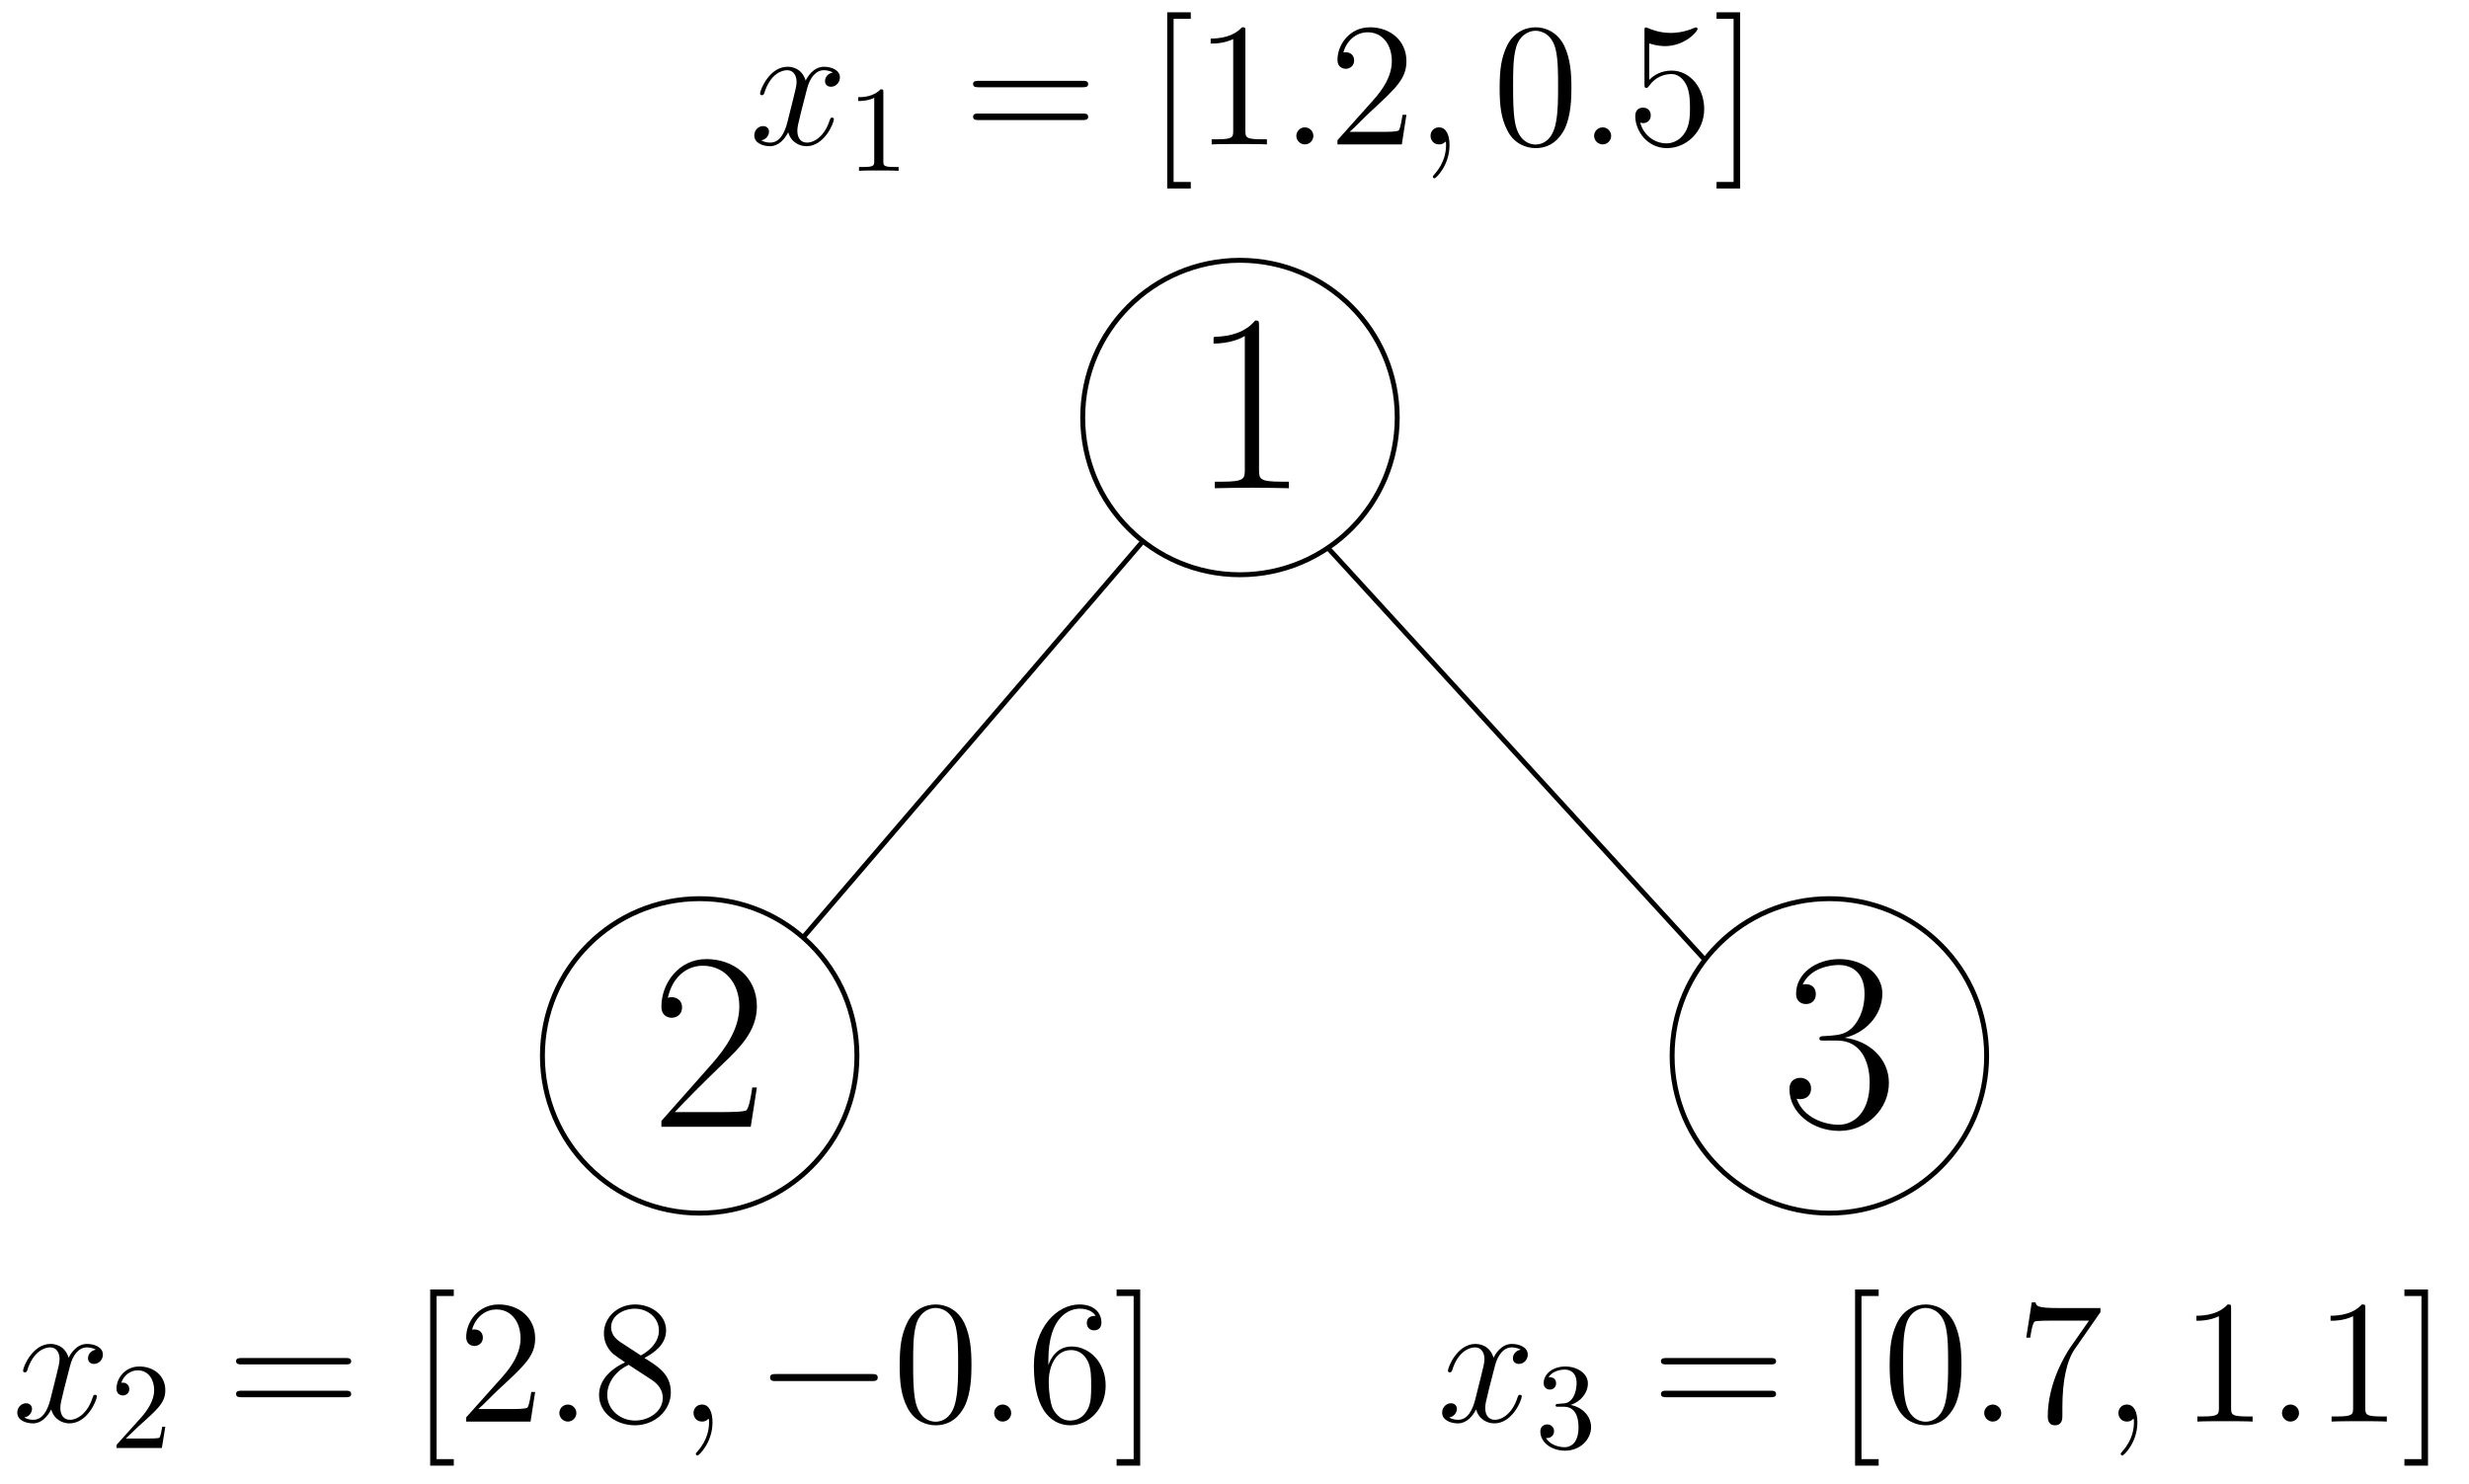<?xml version="1.0" encoding="UTF-8"?>
<svg xmlns="http://www.w3.org/2000/svg" xmlns:xlink="http://www.w3.org/1999/xlink" width="301pt" height="181pt" viewBox="0 0 301 181" version="1.1">
<defs>
<g>
<symbol overflow="visible" id="glyph0-0">
<path style="stroke:none;" d=""/>
</symbol>
<symbol overflow="visible" id="glyph0-1">
<path style="stroke:none;" d="M 8.234 -19.766 C 8.234 -20.422 8.203 -20.453 7.766 -20.453 C 6.562 -19 4.734 -18.531 3 -18.469 C 2.906 -18.469 2.75 -18.469 2.719 -18.406 C 2.688 -18.344 2.688 -18.281 2.688 -17.641 C 3.656 -17.641 5.266 -17.812 6.5 -18.562 L 6.5 -2.266 C 6.5 -1.172 6.438 -0.797 3.781 -0.797 L 2.844 -0.797 L 2.844 0 C 4.328 -0.031 5.875 -0.062 7.359 -0.062 C 8.844 -0.062 10.391 -0.031 11.875 0 L 11.875 -0.797 L 10.953 -0.797 C 8.297 -0.797 8.234 -1.141 8.234 -2.266 Z M 8.234 -19.766 "/>
</symbol>
<symbol overflow="visible" id="glyph0-2">
<path style="stroke:none;" d="M 12.906 -4.797 L 12.344 -4.797 C 12.031 -2.594 11.781 -2.234 11.656 -2.047 C 11.516 -1.797 9.281 -1.797 8.844 -1.797 L 2.906 -1.797 C 4.016 -3 6.188 -5.203 8.812 -7.734 C 10.703 -9.531 12.906 -11.625 12.906 -14.688 C 12.906 -18.344 10 -20.453 6.75 -20.453 C 3.344 -20.453 1.266 -17.453 1.266 -14.672 C 1.266 -13.453 2.172 -13.297 2.531 -13.297 C 2.844 -13.297 3.781 -13.484 3.781 -14.578 C 3.781 -15.531 2.969 -15.812 2.531 -15.812 C 2.344 -15.812 2.172 -15.781 2.047 -15.719 C 2.625 -18.344 4.422 -19.641 6.312 -19.641 C 9 -19.641 10.766 -17.516 10.766 -14.688 C 10.766 -12 9.188 -9.688 7.422 -7.672 L 1.266 -0.719 L 1.266 0 L 12.156 0 Z M 12.906 -4.797 "/>
</symbol>
<symbol overflow="visible" id="glyph0-3">
<path style="stroke:none;" d="M 6.844 -10.516 C 9.594 -10.516 10.797 -8.141 10.797 -5.391 C 10.797 -1.672 8.812 -0.25 7.016 -0.25 C 5.391 -0.25 2.719 -1.047 1.891 -3.438 C 2.047 -3.375 2.203 -3.375 2.344 -3.375 C 3.094 -3.375 3.656 -3.859 3.656 -4.672 C 3.656 -5.562 2.969 -5.969 2.344 -5.969 C 1.828 -5.969 1.016 -5.719 1.016 -4.578 C 1.016 -1.734 3.812 0.5 7.078 0.5 C 10.516 0.5 13.141 -2.203 13.141 -5.359 C 13.141 -8.359 10.672 -10.516 7.734 -10.859 C 10.078 -11.359 12.344 -13.453 12.344 -16.266 C 12.344 -18.688 9.906 -20.453 7.109 -20.453 C 4.297 -20.453 1.828 -18.719 1.828 -16.234 C 1.828 -15.156 2.625 -14.969 3.031 -14.969 C 3.688 -14.969 4.234 -15.375 4.234 -16.188 C 4.234 -16.984 3.688 -17.391 3.031 -17.391 C 2.906 -17.391 2.75 -17.391 2.625 -17.328 C 3.531 -19.359 5.969 -19.734 7.047 -19.734 C 8.141 -19.734 10.172 -19.219 10.172 -16.234 C 10.172 -15.375 10.047 -13.828 9 -12.469 C 8.078 -11.266 7.016 -11.203 6 -11.109 C 5.844 -11.109 5.141 -11.047 5.016 -11.047 C 4.797 -11.016 4.672 -10.984 4.672 -10.766 C 4.672 -10.547 4.703 -10.516 5.328 -10.516 Z M 6.844 -10.516 "/>
</symbol>
<symbol overflow="visible" id="glyph1-0">
<path style="stroke:none;" d=""/>
</symbol>
<symbol overflow="visible" id="glyph1-1">
<path style="stroke:none;" d="M 10.188 -8.766 C 9.5 -8.641 9.234 -8.125 9.234 -7.719 C 9.234 -7.203 9.641 -7.031 9.953 -7.031 C 10.594 -7.031 11.047 -7.578 11.047 -8.172 C 11.047 -9.062 10.016 -9.469 9.109 -9.469 C 7.797 -9.469 7.062 -8.188 6.875 -7.781 C 6.375 -9.391 5.047 -9.469 4.656 -9.469 C 2.469 -9.469 1.312 -6.656 1.312 -6.188 C 1.312 -6.109 1.391 -6 1.547 -6 C 1.719 -6 1.766 -6.125 1.812 -6.203 C 2.531 -8.594 3.969 -9.047 4.594 -9.047 C 5.562 -9.047 5.766 -8.141 5.766 -7.625 C 5.766 -7.156 5.625 -6.656 5.375 -5.625 L 4.641 -2.688 C 4.312 -1.391 3.703 -0.219 2.562 -0.219 C 2.453 -0.219 1.906 -0.219 1.469 -0.5 C 2.234 -0.641 2.406 -1.297 2.406 -1.547 C 2.406 -1.984 2.078 -2.234 1.672 -2.234 C 1.156 -2.234 0.609 -1.781 0.609 -1.094 C 0.609 -0.188 1.609 0.219 2.531 0.219 C 3.562 0.219 4.297 -0.609 4.75 -1.484 C 5.094 -0.219 6.172 0.219 6.969 0.219 C 9.156 0.219 10.312 -2.594 10.312 -3.078 C 10.312 -3.188 10.234 -3.266 10.094 -3.266 C 9.906 -3.266 9.891 -3.156 9.812 -2.984 C 9.234 -1.094 8 -0.219 7.031 -0.219 C 6.281 -0.219 5.859 -0.781 5.859 -1.656 C 5.859 -2.125 5.953 -2.469 6.297 -3.891 L 7.047 -6.812 C 7.375 -8.094 8.094 -9.047 9.094 -9.047 C 9.125 -9.047 9.734 -9.047 10.188 -8.766 Z M 10.188 -8.766 "/>
</symbol>
<symbol overflow="visible" id="glyph2-0">
<path style="stroke:none;" d=""/>
</symbol>
<symbol overflow="visible" id="glyph2-1">
<path style="stroke:none;" d="M 4.391 -9.547 C 4.391 -9.906 4.391 -9.938 4.047 -9.938 C 3.125 -8.984 1.812 -8.984 1.328 -8.984 L 1.328 -8.516 C 1.625 -8.516 2.5 -8.516 3.281 -8.906 L 3.281 -1.172 C 3.281 -0.641 3.234 -0.469 1.891 -0.469 L 1.422 -0.469 L 1.422 0 C 1.938 -0.047 3.234 -0.047 3.828 -0.047 C 4.438 -0.047 5.734 -0.047 6.25 0 L 6.25 -0.469 L 5.781 -0.469 C 4.438 -0.469 4.391 -0.625 4.391 -1.172 Z M 4.391 -9.547 "/>
</symbol>
<symbol overflow="visible" id="glyph2-2">
<path style="stroke:none;" d="M 1.891 -1.156 L 3.484 -2.688 C 5.797 -4.75 6.703 -5.547 6.703 -7.047 C 6.703 -8.75 5.359 -9.938 3.531 -9.938 C 1.844 -9.938 0.75 -8.562 0.75 -7.234 C 0.75 -6.406 1.5 -6.406 1.531 -6.406 C 1.797 -6.406 2.312 -6.578 2.312 -7.188 C 2.312 -7.578 2.047 -7.969 1.516 -7.969 C 1.406 -7.969 1.375 -7.969 1.328 -7.953 C 1.672 -8.922 2.484 -9.469 3.344 -9.469 C 4.703 -9.469 5.344 -8.266 5.344 -7.047 C 5.344 -5.844 4.594 -4.672 3.781 -3.75 L 0.906 -0.547 C 0.75 -0.391 0.75 -0.359 0.75 0 L 6.281 0 L 6.703 -2.594 L 6.328 -2.594 C 6.25 -2.156 6.141 -1.5 6 -1.266 C 5.891 -1.156 4.906 -1.156 4.578 -1.156 Z M 1.891 -1.156 "/>
</symbol>
<symbol overflow="visible" id="glyph2-3">
<path style="stroke:none;" d="M 4.328 -5.25 C 5.547 -5.656 6.422 -6.703 6.422 -7.875 C 6.422 -9.109 5.109 -9.938 3.672 -9.938 C 2.156 -9.938 1.031 -9.047 1.031 -7.906 C 1.031 -7.422 1.359 -7.125 1.797 -7.125 C 2.25 -7.125 2.547 -7.469 2.547 -7.891 C 2.547 -8.641 1.844 -8.641 1.625 -8.641 C 2.094 -9.375 3.078 -9.562 3.609 -9.562 C 4.219 -9.562 5.047 -9.234 5.047 -7.891 C 5.047 -7.719 5.016 -6.844 4.625 -6.188 C 4.172 -5.469 3.672 -5.438 3.297 -5.422 C 3.172 -5.406 2.812 -5.375 2.719 -5.375 C 2.594 -5.359 2.484 -5.344 2.484 -5.188 C 2.484 -5.031 2.594 -5.031 2.844 -5.031 L 3.5 -5.031 C 4.734 -5.031 5.281 -4.016 5.281 -2.547 C 5.281 -0.516 4.25 -0.094 3.594 -0.094 C 2.953 -0.094 1.828 -0.344 1.312 -1.219 C 1.828 -1.156 2.297 -1.484 2.297 -2.047 C 2.297 -2.578 1.891 -2.875 1.469 -2.875 C 1.109 -2.875 0.625 -2.672 0.625 -2.016 C 0.625 -0.656 2.016 0.328 3.641 0.328 C 5.469 0.328 6.812 -1.031 6.812 -2.547 C 6.812 -3.781 5.875 -4.938 4.328 -5.25 Z M 4.328 -5.25 "/>
</symbol>
<symbol overflow="visible" id="glyph3-0">
<path style="stroke:none;" d=""/>
</symbol>
<symbol overflow="visible" id="glyph3-1">
<path style="stroke:none;" d="M 14.5 -6.969 C 14.797 -6.969 15.188 -6.969 15.188 -7.344 C 15.188 -7.75 14.828 -7.75 14.5 -7.75 L 1.844 -7.75 C 1.547 -7.75 1.156 -7.75 1.156 -7.375 C 1.156 -6.969 1.531 -6.969 1.844 -6.969 Z M 14.5 -2.969 C 14.797 -2.969 15.188 -2.969 15.188 -3.359 C 15.188 -3.766 14.828 -3.766 14.5 -3.766 L 1.844 -3.766 C 1.547 -3.766 1.156 -3.766 1.156 -3.375 C 1.156 -2.969 1.531 -2.969 1.844 -2.969 Z M 14.5 -2.969 "/>
</symbol>
<symbol overflow="visible" id="glyph3-2">
<path style="stroke:none;" d="M 5.375 5.375 L 5.375 4.578 L 3.281 4.578 L 3.281 -15.312 L 5.375 -15.312 L 5.375 -16.109 L 2.5 -16.109 L 2.5 5.375 Z M 5.375 5.375 "/>
</symbol>
<symbol overflow="visible" id="glyph3-3">
<path style="stroke:none;" d="M 6.188 -13.766 C 6.188 -14.266 6.188 -14.281 5.766 -14.281 C 5.25 -13.703 4.172 -12.906 1.953 -12.906 L 1.953 -12.297 C 2.453 -12.297 3.531 -12.297 4.703 -12.844 L 4.703 -1.656 C 4.703 -0.875 4.641 -0.625 2.75 -0.625 L 2.078 -0.625 L 2.078 0 C 2.672 -0.047 4.75 -0.047 5.453 -0.047 C 6.172 -0.047 8.234 -0.047 8.812 0 L 8.812 -0.625 L 8.141 -0.625 C 6.25 -0.625 6.188 -0.875 6.188 -1.656 Z M 6.188 -13.766 "/>
</symbol>
<symbol overflow="visible" id="glyph3-4">
<path style="stroke:none;" d="M 9.453 -3.609 L 8.984 -3.609 C 8.922 -3.25 8.75 -2.062 8.531 -1.719 C 8.375 -1.531 7.156 -1.531 6.516 -1.531 L 2.531 -1.531 C 3.109 -2.016 4.422 -3.391 4.984 -3.906 C 8.25 -6.922 9.453 -8.031 9.453 -10.156 C 9.453 -12.641 7.5 -14.281 5 -14.281 C 2.516 -14.281 1.047 -12.156 1.047 -10.312 C 1.047 -9.219 2 -9.219 2.062 -9.219 C 2.516 -9.219 3.078 -9.547 3.078 -10.234 C 3.078 -10.828 2.672 -11.234 2.062 -11.234 C 1.875 -11.234 1.828 -11.234 1.766 -11.219 C 2.172 -12.672 3.328 -13.672 4.734 -13.672 C 6.547 -13.672 7.672 -12.141 7.672 -10.156 C 7.672 -8.344 6.625 -6.75 5.391 -5.375 L 1.047 -0.516 L 1.047 0 L 8.891 0 Z M 9.453 -3.609 "/>
</symbol>
<symbol overflow="visible" id="glyph3-5">
<path style="stroke:none;" d="M 9.625 -6.875 C 9.625 -8.656 9.516 -10.406 8.75 -12.031 C 7.859 -13.812 6.312 -14.281 5.266 -14.281 C 4.016 -14.281 2.5 -13.672 1.703 -11.875 C 1.094 -10.531 0.875 -9.203 0.875 -6.875 C 0.875 -4.797 1.031 -3.219 1.812 -1.703 C 2.641 -0.062 4.125 0.453 5.25 0.453 C 7.109 0.453 8.188 -0.672 8.812 -1.906 C 9.578 -3.531 9.625 -5.625 9.625 -6.875 Z M 5.25 0.016 C 4.562 0.016 3.156 -0.359 2.75 -2.703 C 2.516 -4 2.516 -5.625 2.516 -7.141 C 2.516 -8.891 2.516 -10.484 2.859 -11.75 C 3.219 -13.188 4.312 -13.859 5.25 -13.859 C 6.062 -13.859 7.312 -13.359 7.719 -11.516 C 8 -10.297 8 -8.594 8 -7.141 C 8 -5.688 8 -4.062 7.75 -2.75 C 7.344 -0.391 6 0.016 5.25 0.016 Z M 5.25 0.016 "/>
</symbol>
<symbol overflow="visible" id="glyph4-0">
<path style="stroke:none;" d=""/>
</symbol>
<symbol overflow="visible" id="glyph4-1">
<path style="stroke:none;" d="M 3.953 -1.031 C 3.953 -1.656 3.438 -2.078 2.922 -2.078 C 2.297 -2.078 1.875 -1.562 1.875 -1.047 C 1.875 -0.438 2.391 0 2.906 0 C 3.531 0 3.953 -0.516 3.953 -1.031 Z M 3.953 -1.031 "/>
</symbol>
<symbol overflow="visible" id="glyph5-0">
<path style="stroke:none;" d=""/>
</symbol>
<symbol overflow="visible" id="glyph5-1">
<path style="stroke:none;" d="M 9.453 -3.609 L 8.984 -3.609 C 8.922 -3.25 8.75 -2.062 8.531 -1.719 C 8.375 -1.531 7.156 -1.531 6.516 -1.531 L 2.531 -1.531 C 3.109 -2.016 4.422 -3.391 4.984 -3.906 C 8.25 -6.922 9.453 -8.031 9.453 -10.156 C 9.453 -12.641 7.5 -14.281 5 -14.281 C 2.516 -14.281 1.047 -12.156 1.047 -10.312 C 1.047 -9.219 2 -9.219 2.062 -9.219 C 2.516 -9.219 3.078 -9.547 3.078 -10.234 C 3.078 -10.828 2.672 -11.234 2.062 -11.234 C 1.875 -11.234 1.828 -11.234 1.766 -11.219 C 2.172 -12.672 3.328 -13.672 4.734 -13.672 C 6.547 -13.672 7.672 -12.141 7.672 -10.156 C 7.672 -8.344 6.625 -6.75 5.391 -5.375 L 1.047 -0.516 L 1.047 0 L 8.891 0 Z M 9.453 -3.609 "/>
</symbol>
<symbol overflow="visible" id="glyph5-2">
<path style="stroke:none;" d="M 6.406 -7.75 C 7.484 -8.344 9.047 -9.328 9.047 -11.125 C 9.047 -13 7.234 -14.281 5.266 -14.281 C 3.141 -14.281 1.469 -12.719 1.469 -10.766 C 1.469 -10.031 1.672 -9.297 2.281 -8.578 C 2.516 -8.297 2.531 -8.266 4.047 -7.219 C 1.953 -6.25 0.875 -4.812 0.875 -3.25 C 0.875 -0.969 3.047 0.453 5.25 0.453 C 7.625 0.453 9.625 -1.312 9.625 -3.562 C 9.625 -5.766 8.078 -6.719 6.406 -7.75 Z M 3.484 -9.688 C 3.203 -9.891 2.344 -10.438 2.344 -11.5 C 2.344 -12.891 3.797 -13.766 5.25 -13.766 C 6.797 -13.766 8.172 -12.656 8.172 -11.109 C 8.172 -9.797 7.219 -8.75 5.969 -8.062 Z M 4.484 -6.922 L 7.094 -5.219 C 7.656 -4.859 8.641 -4.188 8.641 -2.875 C 8.641 -1.25 6.984 -0.125 5.266 -0.125 C 3.438 -0.125 1.875 -1.469 1.875 -3.25 C 1.875 -4.922 3.094 -6.281 4.484 -6.922 Z M 4.484 -6.922 "/>
</symbol>
<symbol overflow="visible" id="glyph5-3">
<path style="stroke:none;" d="M 10.203 -13.344 L 10.203 -13.844 L 5.031 -13.844 C 2.422 -13.844 2.391 -14.109 2.297 -14.531 L 1.828 -14.531 L 1.156 -10.234 L 1.641 -10.234 C 1.703 -10.609 1.891 -11.953 2.172 -12.188 C 2.344 -12.312 3.953 -12.312 4.25 -12.312 L 8.812 -12.312 L 6.531 -9.047 C 5.953 -8.203 3.781 -4.688 3.781 -0.641 C 3.781 -0.406 3.781 0.453 4.656 0.453 C 5.562 0.453 5.562 -0.391 5.562 -0.672 L 5.562 -1.734 C 5.562 -4.938 6.078 -7.438 7.094 -8.875 Z M 10.203 -13.344 "/>
</symbol>
<symbol overflow="visible" id="glyph6-0">
<path style="stroke:none;" d=""/>
</symbol>
<symbol overflow="visible" id="glyph6-1">
<path style="stroke:none;" d="M 4.188 0.094 C 4.188 -1.156 3.781 -2.078 2.906 -2.078 C 2.219 -2.078 1.875 -1.531 1.875 -1.047 C 1.875 -0.578 2.188 0 2.922 0 C 3.203 0 3.438 -0.094 3.625 -0.281 C 3.672 -0.328 3.703 -0.328 3.719 -0.328 C 3.766 -0.328 3.766 -0.016 3.766 0.094 C 3.766 0.797 3.625 2.188 2.391 3.594 C 2.156 3.844 2.156 3.891 2.156 3.938 C 2.156 4.047 2.25 4.141 2.359 4.141 C 2.531 4.141 4.188 2.562 4.188 0.094 Z M 4.188 0.094 "/>
</symbol>
<symbol overflow="visible" id="glyph7-0">
<path style="stroke:none;" d=""/>
</symbol>
<symbol overflow="visible" id="glyph7-1">
<path style="stroke:none;" d="M 9.625 -6.875 C 9.625 -8.656 9.516 -10.406 8.75 -12.031 C 7.859 -13.812 6.312 -14.281 5.266 -14.281 C 4.016 -14.281 2.5 -13.672 1.703 -11.875 C 1.094 -10.531 0.875 -9.203 0.875 -6.875 C 0.875 -4.797 1.031 -3.219 1.812 -1.703 C 2.641 -0.062 4.125 0.453 5.25 0.453 C 7.109 0.453 8.188 -0.672 8.812 -1.906 C 9.578 -3.531 9.625 -5.625 9.625 -6.875 Z M 5.25 0.016 C 4.562 0.016 3.156 -0.359 2.75 -2.703 C 2.516 -4 2.516 -5.625 2.516 -7.141 C 2.516 -8.891 2.516 -10.484 2.859 -11.75 C 3.219 -13.188 4.312 -13.859 5.25 -13.859 C 6.062 -13.859 7.312 -13.359 7.719 -11.516 C 8 -10.297 8 -8.594 8 -7.141 C 8 -5.688 8 -4.062 7.75 -2.75 C 7.344 -0.391 6 0.016 5.25 0.016 Z M 5.25 0.016 "/>
</symbol>
<symbol overflow="visible" id="glyph7-2">
<path style="stroke:none;" d="M 6.188 -13.766 C 6.188 -14.266 6.188 -14.281 5.766 -14.281 C 5.25 -13.703 4.172 -12.906 1.953 -12.906 L 1.953 -12.297 C 2.453 -12.297 3.531 -12.297 4.703 -12.844 L 4.703 -1.656 C 4.703 -0.875 4.641 -0.625 2.75 -0.625 L 2.078 -0.625 L 2.078 0 C 2.672 -0.047 4.75 -0.047 5.453 -0.047 C 6.172 -0.047 8.234 -0.047 8.812 0 L 8.812 -0.625 L 8.141 -0.625 C 6.25 -0.625 6.188 -0.875 6.188 -1.656 Z M 6.188 -13.766 "/>
</symbol>
<symbol overflow="visible" id="glyph8-0">
<path style="stroke:none;" d=""/>
</symbol>
<symbol overflow="visible" id="glyph8-1">
<path style="stroke:none;" d="M 3.953 -1.031 C 3.953 -1.656 3.438 -2.078 2.922 -2.078 C 2.297 -2.078 1.875 -1.562 1.875 -1.047 C 1.875 -0.438 2.391 0 2.906 0 C 3.531 0 3.953 -0.516 3.953 -1.031 Z M 3.953 -1.031 "/>
</symbol>
<symbol overflow="visible" id="glyph9-0">
<path style="stroke:none;" d=""/>
</symbol>
<symbol overflow="visible" id="glyph9-1">
<path style="stroke:none;" d="M 2.75 -12.312 C 3.672 -12.016 4.422 -11.984 4.656 -11.984 C 7.094 -11.984 8.641 -13.766 8.641 -14.078 C 8.641 -14.156 8.594 -14.266 8.469 -14.266 C 8.422 -14.266 8.375 -14.266 8.188 -14.188 C 6.984 -13.672 5.953 -13.594 5.391 -13.594 C 3.969 -13.594 2.969 -14.031 2.562 -14.203 C 2.406 -14.266 2.359 -14.266 2.344 -14.266 C 2.172 -14.266 2.172 -14.141 2.172 -13.797 L 2.172 -7.406 C 2.172 -7.031 2.172 -6.891 2.422 -6.891 C 2.531 -6.891 2.562 -6.922 2.766 -7.172 C 3.375 -8.062 4.391 -8.578 5.453 -8.578 C 6.594 -8.578 7.156 -7.516 7.328 -7.156 C 7.688 -6.312 7.719 -5.266 7.719 -4.453 C 7.719 -3.625 7.719 -2.406 7.109 -1.438 C 6.641 -0.672 5.797 -0.125 4.859 -0.125 C 3.438 -0.125 2.047 -1.094 1.656 -2.672 C 1.766 -2.625 1.891 -2.594 2 -2.594 C 2.359 -2.594 2.938 -2.812 2.938 -3.547 C 2.938 -4.141 2.531 -4.484 2 -4.484 C 1.609 -4.484 1.047 -4.297 1.047 -3.453 C 1.047 -1.641 2.516 0.453 4.906 0.453 C 7.328 0.453 9.453 -1.594 9.453 -4.312 C 9.453 -6.875 7.734 -9 5.484 -9 C 4.25 -9 3.312 -8.469 2.75 -7.859 Z M 2.75 -12.312 "/>
</symbol>
<symbol overflow="visible" id="glyph9-2">
<path style="stroke:none;" d="M 3.328 -16.109 L 0.453 -16.109 L 0.453 -15.312 L 2.531 -15.312 L 2.531 4.578 L 0.453 4.578 L 0.453 5.375 L 3.328 5.375 Z M 3.328 -16.109 "/>
</symbol>
<symbol overflow="visible" id="glyph9-3">
<path style="stroke:none;" d="M 6.188 -13.766 C 6.188 -14.266 6.188 -14.281 5.766 -14.281 C 5.25 -13.703 4.172 -12.906 1.953 -12.906 L 1.953 -12.297 C 2.453 -12.297 3.531 -12.297 4.703 -12.844 L 4.703 -1.656 C 4.703 -0.875 4.641 -0.625 2.75 -0.625 L 2.078 -0.625 L 2.078 0 C 2.672 -0.047 4.75 -0.047 5.453 -0.047 C 6.172 -0.047 8.234 -0.047 8.812 0 L 8.812 -0.625 L 8.141 -0.625 C 6.25 -0.625 6.188 -0.875 6.188 -1.656 Z M 6.188 -13.766 "/>
</symbol>
<symbol overflow="visible" id="glyph10-0">
<path style="stroke:none;" d=""/>
</symbol>
<symbol overflow="visible" id="glyph10-1">
<path style="stroke:none;" d="M 14.156 -4.938 C 14.531 -4.938 14.906 -4.938 14.906 -5.375 C 14.906 -5.797 14.531 -5.797 14.156 -5.797 L 2.531 -5.797 C 2.172 -5.797 1.781 -5.797 1.781 -5.375 C 1.781 -4.938 2.172 -4.938 2.531 -4.938 Z M 14.156 -4.938 "/>
</symbol>
<symbol overflow="visible" id="glyph11-0">
<path style="stroke:none;" d=""/>
</symbol>
<symbol overflow="visible" id="glyph11-1">
<path style="stroke:none;" d="M 9.625 -6.875 C 9.625 -8.656 9.516 -10.406 8.75 -12.031 C 7.859 -13.812 6.312 -14.281 5.266 -14.281 C 4.016 -14.281 2.5 -13.672 1.703 -11.875 C 1.094 -10.531 0.875 -9.203 0.875 -6.875 C 0.875 -4.797 1.031 -3.219 1.812 -1.703 C 2.641 -0.062 4.125 0.453 5.25 0.453 C 7.109 0.453 8.188 -0.672 8.812 -1.906 C 9.578 -3.531 9.625 -5.625 9.625 -6.875 Z M 5.25 0.016 C 4.562 0.016 3.156 -0.359 2.75 -2.703 C 2.516 -4 2.516 -5.625 2.516 -7.141 C 2.516 -8.891 2.516 -10.484 2.859 -11.75 C 3.219 -13.188 4.312 -13.859 5.25 -13.859 C 6.062 -13.859 7.312 -13.359 7.719 -11.516 C 8 -10.297 8 -8.594 8 -7.141 C 8 -5.688 8 -4.062 7.75 -2.75 C 7.344 -0.391 6 0.016 5.25 0.016 Z M 5.25 0.016 "/>
</symbol>
<symbol overflow="visible" id="glyph12-0">
<path style="stroke:none;" d=""/>
</symbol>
<symbol overflow="visible" id="glyph12-1">
<path style="stroke:none;" d="M 3.953 -1.031 C 3.953 -1.656 3.438 -2.078 2.922 -2.078 C 2.297 -2.078 1.875 -1.562 1.875 -1.047 C 1.875 -0.438 2.391 0 2.906 0 C 3.531 0 3.953 -0.516 3.953 -1.031 Z M 3.953 -1.031 "/>
</symbol>
<symbol overflow="visible" id="glyph13-0">
<path style="stroke:none;" d=""/>
</symbol>
<symbol overflow="visible" id="glyph13-1">
<path style="stroke:none;" d="M 2.641 -7.484 C 2.641 -12.906 5.281 -13.766 6.453 -13.766 C 7.219 -13.766 8 -13.531 8.406 -12.891 C 8.141 -12.891 7.328 -12.891 7.328 -12.016 C 7.328 -11.531 7.656 -11.125 8.203 -11.125 C 8.75 -11.125 9.109 -11.453 9.109 -12.078 C 9.109 -13.188 8.297 -14.281 6.422 -14.281 C 3.719 -14.281 0.875 -11.516 0.875 -6.797 C 0.875 -0.875 3.453 0.453 5.281 0.453 C 7.625 0.453 9.625 -1.594 9.625 -4.391 C 9.625 -7.234 7.625 -9.156 5.484 -9.156 C 3.562 -9.156 2.859 -7.5 2.641 -6.891 Z M 5.281 -0.125 C 3.938 -0.125 3.281 -1.328 3.094 -1.781 C 2.906 -2.344 2.688 -3.391 2.688 -4.906 C 2.688 -6.594 3.453 -8.719 5.391 -8.719 C 6.578 -8.719 7.203 -7.922 7.516 -7.203 C 7.859 -6.406 7.859 -5.328 7.859 -4.406 C 7.859 -3.312 7.859 -2.344 7.453 -1.531 C 6.922 -0.5 6.141 -0.125 5.281 -0.125 Z M 5.281 -0.125 "/>
</symbol>
<symbol overflow="visible" id="glyph13-2">
<path style="stroke:none;" d="M 3.328 -16.109 L 0.453 -16.109 L 0.453 -15.312 L 2.531 -15.312 L 2.531 4.578 L 0.453 4.578 L 0.453 5.375 L 3.328 5.375 Z M 3.328 -16.109 "/>
</symbol>
</g>
</defs>
<g id="surface2138">
<g style="fill:rgb(0%,0%,0%);fill-opacity:1;">
  <use xlink:href="#glyph0-1" x="145.257" y="59.534"/>
</g>
<path style="fill:none;stroke-width:0.4;stroke-linecap:butt;stroke-linejoin:round;stroke:rgb(0%,0%,0%);stroke-opacity:1;stroke-miterlimit:10;" d="M 176.807 733.999 C 176.807 741.073 171.074 746.807 163.999 746.807 C 156.928 746.807 151.194 741.073 151.194 733.999 C 151.194 726.927 156.928 721.194 163.999 721.194 C 171.074 721.194 176.807 726.927 176.807 733.999 Z M 176.807 733.999 " transform="matrix(1.497,0,0,-1.497,-94.342,1149.711)"/>
<g style="fill:rgb(0%,0%,0%);fill-opacity:1;">
  <use xlink:href="#glyph0-2" x="79.367" y="137.404"/>
</g>
<path style="fill:none;stroke-width:0.4;stroke-linecap:butt;stroke-linejoin:round;stroke:rgb(0%,0%,0%);stroke-opacity:1;stroke-miterlimit:10;" d="M 132.807 682.001 C 132.807 689.073 127.073 694.806 119.999 694.806 C 112.927 694.806 107.194 689.073 107.194 682.001 C 107.194 674.927 112.927 669.193 119.999 669.193 C 127.073 669.193 132.807 674.927 132.807 682.001 Z M 132.807 682.001 " transform="matrix(1.497,0,0,-1.497,-94.342,1149.711)"/>
<path style="fill:none;stroke-width:0.4;stroke-linecap:butt;stroke-linejoin:round;stroke:rgb(0%,0%,0%);stroke-opacity:1;stroke-miterlimit:10;" d="M 156.096 723.925 L 128.422 691.647 " transform="matrix(1.497,0,0,-1.497,-94.342,1149.711)"/>
<g style="fill:rgb(0%,0%,0%);fill-opacity:1;">
  <use xlink:href="#glyph0-3" x="217.137" y="137.404"/>
</g>
<path style="fill:none;stroke-width:0.4;stroke-linecap:butt;stroke-linejoin:round;stroke:rgb(0%,0%,0%);stroke-opacity:1;stroke-miterlimit:10;" d="M 224.807 682.001 C 224.807 689.073 219.073 694.806 211.999 694.806 C 204.927 694.806 199.194 689.073 199.194 682.001 C 199.194 674.927 204.927 669.193 211.999 669.193 C 219.073 669.193 224.807 674.927 224.807 682.001 Z M 224.807 682.001 " transform="matrix(1.497,0,0,-1.497,-94.342,1149.711)"/>
<path style="fill:none;stroke-width:0.4;stroke-linecap:butt;stroke-linejoin:round;stroke:rgb(0%,0%,0%);stroke-opacity:1;stroke-miterlimit:10;" d="M 171.16 723.382 L 201.862 689.824 " transform="matrix(1.497,0,0,-1.497,-94.342,1149.711)"/>
<g style="fill:rgb(0%,0%,0%);fill-opacity:1;">
  <use xlink:href="#glyph1-1" x="91.347" y="17.609"/>
</g>
<g style="fill:rgb(0%,0%,0%);fill-opacity:1;">
  <use xlink:href="#glyph2-1" x="103.3" y="20.832"/>
</g>
<g style="fill:rgb(0%,0%,0%);fill-opacity:1;">
  <use xlink:href="#glyph3-1" x="117.474" y="17.609"/>
  <use xlink:href="#glyph3-2" x="139.795" y="17.609"/>
  <use xlink:href="#glyph3-3" x="145.639" y="17.609"/>
</g>
<g style="fill:rgb(0%,0%,0%);fill-opacity:1;">
  <use xlink:href="#glyph4-1" x="156.163" y="17.609"/>
</g>
<g style="fill:rgb(0%,0%,0%);fill-opacity:1;">
  <use xlink:href="#glyph5-1" x="162.007" y="17.609"/>
</g>
<g style="fill:rgb(0%,0%,0%);fill-opacity:1;">
  <use xlink:href="#glyph6-1" x="172.525" y="17.609"/>
</g>
<g style="fill:rgb(0%,0%,0%);fill-opacity:1;">
  <use xlink:href="#glyph7-1" x="181.949" y="17.609"/>
</g>
<g style="fill:rgb(0%,0%,0%);fill-opacity:1;">
  <use xlink:href="#glyph8-1" x="192.466" y="17.609"/>
</g>
<g style="fill:rgb(0%,0%,0%);fill-opacity:1;">
  <use xlink:href="#glyph9-1" x="198.309" y="17.609"/>
  <use xlink:href="#glyph9-2" x="208.814" y="17.609"/>
</g>
<g style="fill:rgb(0%,0%,0%);fill-opacity:1;">
  <use xlink:href="#glyph1-1" x="1.497" y="173.349"/>
</g>
<g style="fill:rgb(0%,0%,0%);fill-opacity:1;">
  <use xlink:href="#glyph2-2" x="13.451" y="176.571"/>
</g>
<g style="fill:rgb(0%,0%,0%);fill-opacity:1;">
  <use xlink:href="#glyph3-1" x="27.624" y="173.349"/>
  <use xlink:href="#glyph3-2" x="49.946" y="173.349"/>
  <use xlink:href="#glyph3-4" x="55.789" y="173.349"/>
</g>
<g style="fill:rgb(0%,0%,0%);fill-opacity:1;">
  <use xlink:href="#glyph4-1" x="66.314" y="173.349"/>
</g>
<g style="fill:rgb(0%,0%,0%);fill-opacity:1;">
  <use xlink:href="#glyph5-2" x="72.157" y="173.349"/>
</g>
<g style="fill:rgb(0%,0%,0%);fill-opacity:1;">
  <use xlink:href="#glyph6-1" x="82.675" y="173.349"/>
</g>
<g style="fill:rgb(0%,0%,0%);fill-opacity:1;">
  <use xlink:href="#glyph10-1" x="92.099" y="173.349"/>
</g>
<g style="fill:rgb(0%,0%,0%);fill-opacity:1;">
  <use xlink:href="#glyph11-1" x="108.808" y="173.349"/>
</g>
<g style="fill:rgb(0%,0%,0%);fill-opacity:1;">
  <use xlink:href="#glyph12-1" x="119.325" y="173.349"/>
</g>
<g style="fill:rgb(0%,0%,0%);fill-opacity:1;">
  <use xlink:href="#glyph13-1" x="125.168" y="173.349"/>
  <use xlink:href="#glyph13-2" x="135.674" y="173.349"/>
</g>
<g style="fill:rgb(0%,0%,0%);fill-opacity:1;">
  <use xlink:href="#glyph1-1" x="175.207" y="173.349"/>
</g>
<g style="fill:rgb(0%,0%,0%);fill-opacity:1;">
  <use xlink:href="#glyph2-3" x="187.16" y="176.571"/>
</g>
<g style="fill:rgb(0%,0%,0%);fill-opacity:1;">
  <use xlink:href="#glyph3-1" x="201.334" y="173.349"/>
  <use xlink:href="#glyph3-2" x="223.655" y="173.349"/>
  <use xlink:href="#glyph3-5" x="229.499" y="173.349"/>
</g>
<g style="fill:rgb(0%,0%,0%);fill-opacity:1;">
  <use xlink:href="#glyph4-1" x="240.023" y="173.349"/>
</g>
<g style="fill:rgb(0%,0%,0%);fill-opacity:1;">
  <use xlink:href="#glyph5-3" x="245.866" y="173.349"/>
</g>
<g style="fill:rgb(0%,0%,0%);fill-opacity:1;">
  <use xlink:href="#glyph6-1" x="256.385" y="173.349"/>
</g>
<g style="fill:rgb(0%,0%,0%);fill-opacity:1;">
  <use xlink:href="#glyph7-2" x="265.809" y="173.349"/>
</g>
<g style="fill:rgb(0%,0%,0%);fill-opacity:1;">
  <use xlink:href="#glyph8-1" x="276.325" y="173.349"/>
</g>
<g style="fill:rgb(0%,0%,0%);fill-opacity:1;">
  <use xlink:href="#glyph9-3" x="282.169" y="173.349"/>
  <use xlink:href="#glyph9-2" x="292.674" y="173.349"/>
</g>
</g>
</svg>
